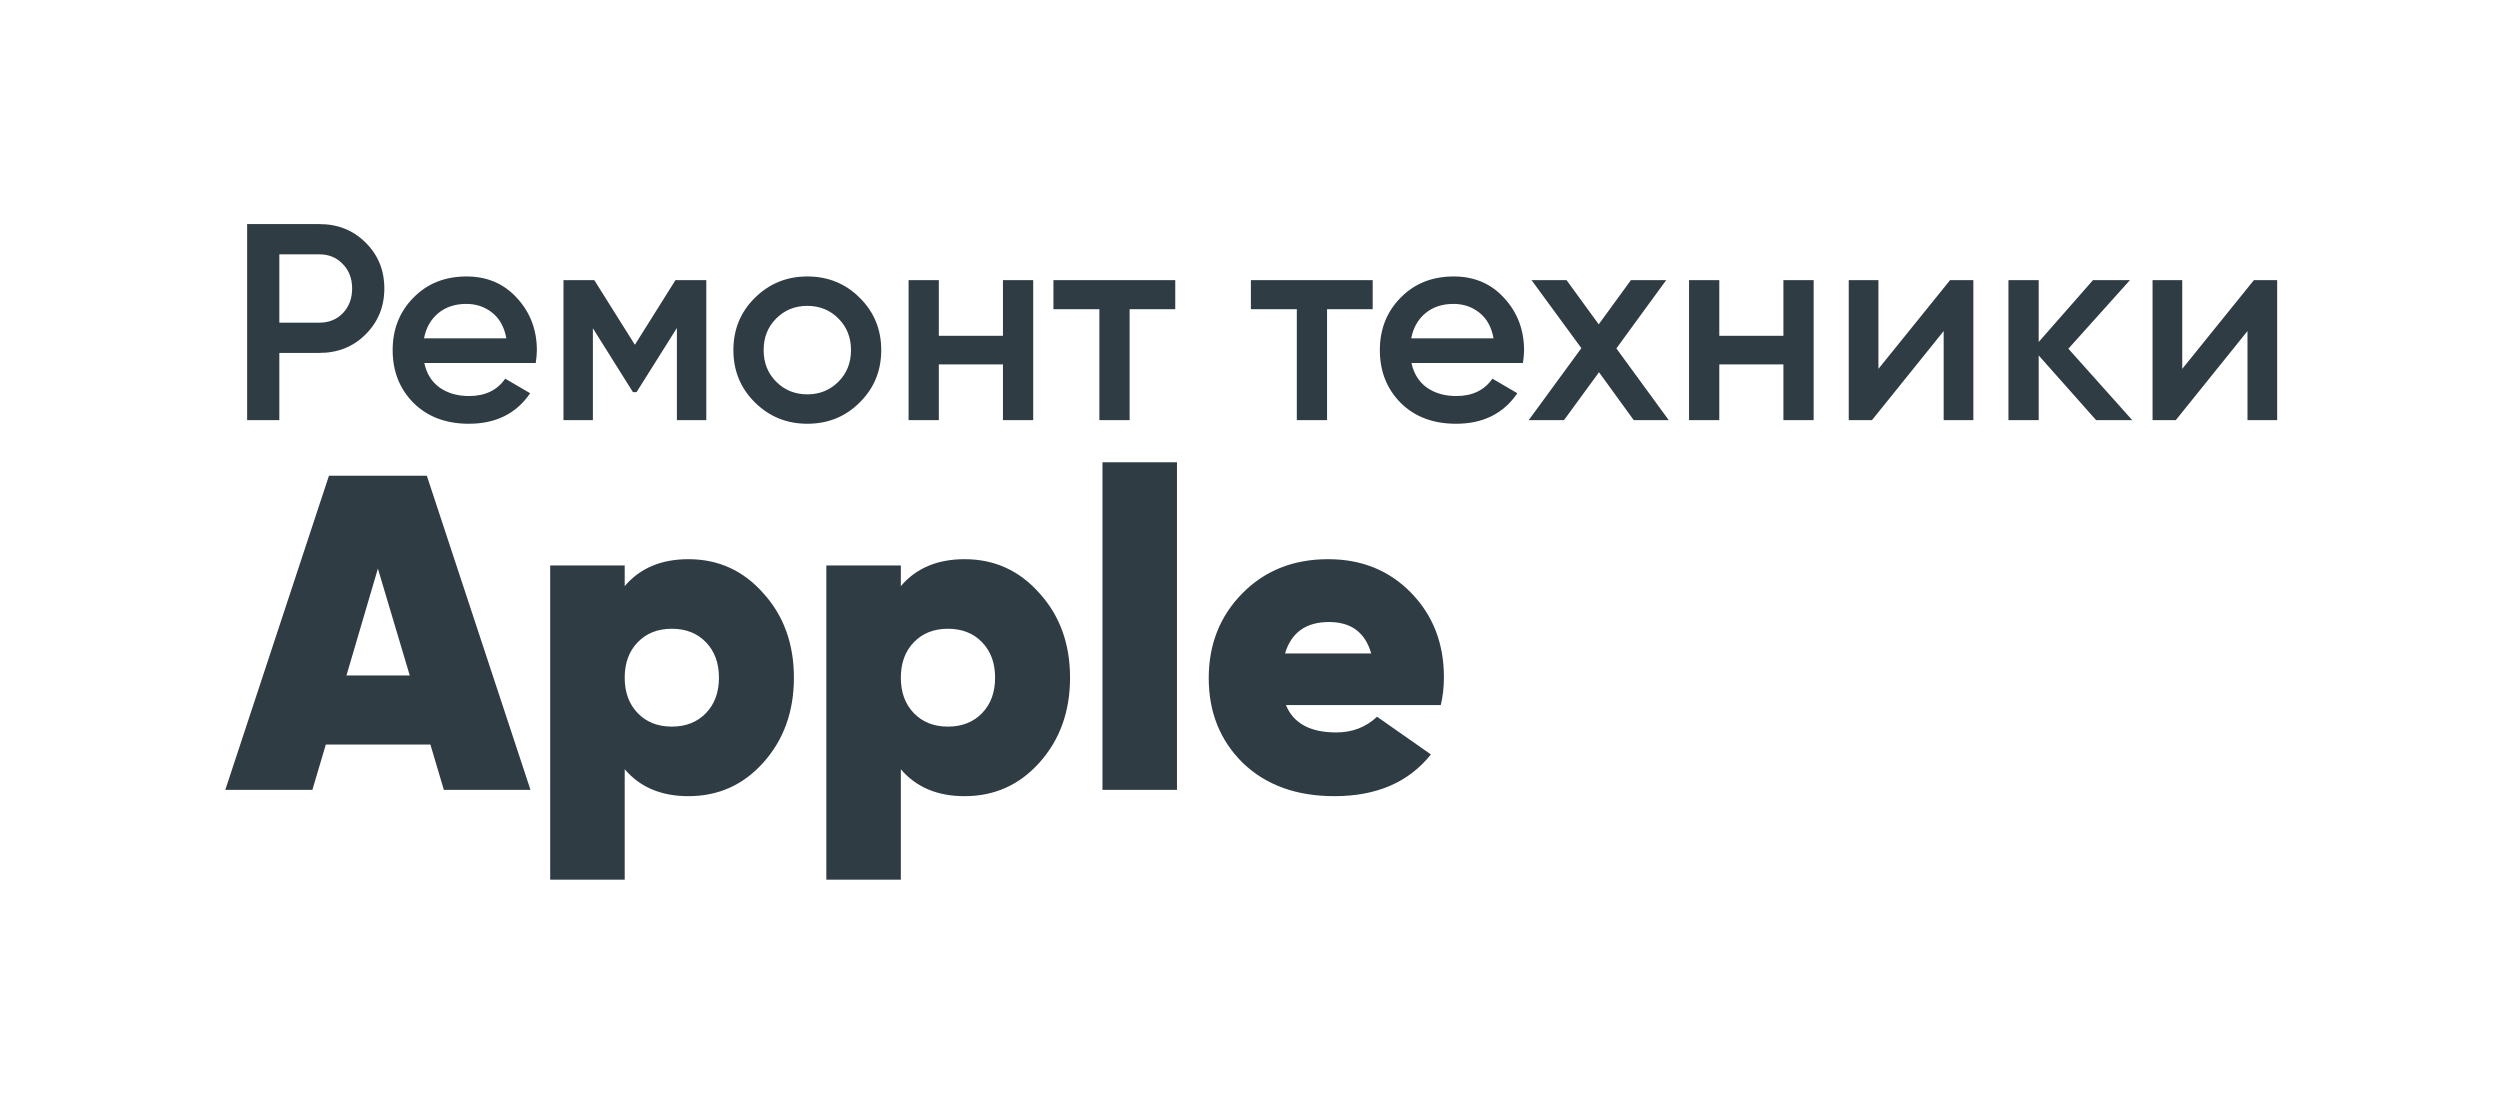 <svg width="622" height="274" viewBox="0 0 622 274" fill="none" xmlns="http://www.w3.org/2000/svg">
<g filter="url(#filter0_d)">
<path d="M53.852 44.231C58.45 44.231 62.282 45.764 65.347 48.829C68.459 51.895 70.015 55.703 70.015 60.255C70.015 64.76 68.459 68.569 65.347 71.681C62.282 74.746 58.45 76.279 53.852 76.279H43.889V93H35.877V44.231H53.852ZM53.852 68.755C56.221 68.755 58.171 67.965 59.704 66.386C61.237 64.76 62.003 62.717 62.003 60.255C62.003 57.793 61.237 55.773 59.704 54.194C58.171 52.568 56.221 51.755 53.852 51.755H43.889V68.755H53.852ZM79.956 78.787C80.514 81.435 81.791 83.478 83.788 84.918C85.785 86.312 88.224 87.008 91.103 87.008C95.098 87.008 98.094 85.569 100.091 82.689L106.291 86.312C102.854 91.374 97.769 93.906 91.034 93.906C85.367 93.906 80.792 92.187 77.309 88.75C73.825 85.267 72.084 80.877 72.084 75.582C72.084 70.38 73.802 66.038 77.239 62.554C80.676 59.024 85.089 57.259 90.476 57.259C95.585 57.259 99.766 59.047 103.017 62.624C106.315 66.2 107.964 70.543 107.964 75.652C107.964 76.442 107.871 77.487 107.685 78.787H79.956ZM79.887 72.656H100.37C99.859 69.823 98.674 67.687 96.816 66.247C95.005 64.807 92.868 64.087 90.407 64.087C87.62 64.087 85.298 64.853 83.44 66.386C81.582 67.919 80.397 70.009 79.887 72.656ZM150.116 58.165V93H142.801V70.079L132.768 86.033H131.863L121.9 70.148V93H114.584V58.165H122.248L132.35 74.259L142.452 58.165H150.116ZM175.251 93.906C170.142 93.906 165.799 92.141 162.222 88.611C158.646 85.081 156.858 80.738 156.858 75.582C156.858 70.427 158.646 66.084 162.222 62.554C165.799 59.024 170.142 57.259 175.251 57.259C180.406 57.259 184.749 59.024 188.279 62.554C191.855 66.084 193.644 70.427 193.644 75.582C193.644 80.738 191.855 85.081 188.279 88.611C184.749 92.141 180.406 93.906 175.251 93.906ZM167.517 83.455C169.607 85.545 172.185 86.59 175.251 86.59C178.316 86.59 180.894 85.545 182.984 83.455C185.074 81.365 186.119 78.741 186.119 75.582C186.119 72.424 185.074 69.8 182.984 67.71C180.894 65.62 178.316 64.575 175.251 64.575C172.185 64.575 169.607 65.62 167.517 67.71C165.427 69.8 164.382 72.424 164.382 75.582C164.382 78.741 165.427 81.365 167.517 83.455ZM223.926 58.165H231.45V93H223.926V79.136H207.972V93H200.447V58.165H207.972V72.029H223.926V58.165ZM266.795 58.165V65.411H255.439V93H247.914V65.411H236.488V58.165H266.795ZM315.918 58.165V65.411H304.561V93H297.037V65.411H285.611V58.165H315.918ZM325.57 78.787C326.128 81.435 327.405 83.478 329.402 84.918C331.399 86.312 333.838 87.008 336.717 87.008C340.712 87.008 343.708 85.569 345.705 82.689L351.905 86.312C348.468 91.374 343.382 93.906 336.648 93.906C330.981 93.906 326.406 92.187 322.923 88.75C319.439 85.267 317.697 80.877 317.697 75.582C317.697 70.38 319.416 66.038 322.853 62.554C326.29 59.024 330.703 57.259 336.09 57.259C341.199 57.259 345.38 59.047 348.631 62.624C351.929 66.2 353.578 70.543 353.578 75.652C353.578 76.442 353.485 77.487 353.299 78.787H325.57ZM325.501 72.656H345.984C345.473 69.823 344.288 67.687 342.43 66.247C340.619 64.807 338.482 64.087 336.021 64.087C333.234 64.087 330.912 64.853 329.054 66.386C327.196 67.919 326.011 70.009 325.501 72.656ZM389.572 93H380.863L372.224 81.086L363.515 93H354.737L367.835 75.095L355.434 58.165H364.142L372.154 69.173L380.166 58.165H388.945L376.544 75.165L389.572 93ZM418.104 58.165H425.628V93H418.104V79.136H402.15V93H394.625V58.165H402.15V72.029H418.104V58.165ZM459.579 58.165H465.362V93H457.977V70.845L440.141 93H434.359V58.165H441.744V80.25L459.579 58.165ZM504.887 93H495.899L481.617 76.906V93H474.092V58.165H481.617V73.562L495.133 58.165H504.329L489.002 75.234L504.887 93ZM535.169 58.165H540.951V93H533.566V70.845L515.731 93H509.948V58.165H517.333V80.25L535.169 58.165ZM84.825 185L81.475 173.721H55.456L52.106 185H30.442L56.237 106.831H80.582L106.377 185H84.825ZM60.593 156.524H76.338L68.409 129.947L60.593 156.524ZM145.674 127.602C153.118 127.602 159.335 130.431 164.323 136.089C169.385 141.672 171.916 148.67 171.916 157.083C171.916 165.495 169.385 172.53 164.323 178.188C159.335 183.772 153.118 186.563 145.674 186.563C138.899 186.563 133.613 184.33 129.817 179.863V207.334H111.279V129.165H129.817V134.302C133.613 129.835 138.899 127.602 145.674 127.602ZM133.055 165.904C135.214 168.138 138.043 169.255 141.542 169.255C145.041 169.255 147.87 168.138 150.029 165.904C152.188 163.671 153.267 160.73 153.267 157.083C153.267 153.435 152.188 150.494 150.029 148.261C147.87 146.027 145.041 144.91 141.542 144.91C138.043 144.91 135.214 146.027 133.055 148.261C130.896 150.494 129.817 153.435 129.817 157.083C129.817 160.73 130.896 163.671 133.055 165.904ZM214.377 127.602C221.822 127.602 228.038 130.431 233.026 136.089C238.088 141.672 240.619 148.67 240.619 157.083C240.619 165.495 238.088 172.53 233.026 178.188C228.038 183.772 221.822 186.563 214.377 186.563C207.602 186.563 202.317 184.33 198.52 179.863V207.334H179.983V129.165H198.52V134.302C202.317 129.835 207.602 127.602 214.377 127.602ZM201.758 165.904C203.917 168.138 206.746 169.255 210.245 169.255C213.744 169.255 216.573 168.138 218.732 165.904C220.891 163.671 221.971 160.73 221.971 157.083C221.971 153.435 220.891 150.494 218.732 148.261C216.573 146.027 213.744 144.91 210.245 144.91C206.746 144.91 203.917 146.027 201.758 148.261C199.599 150.494 198.52 153.435 198.52 157.083C198.52 160.73 199.599 163.671 201.758 165.904ZM248.686 185V103.481H267.223V185H248.686ZM294.33 163.894C296.191 168.436 300.36 170.706 306.837 170.706C310.857 170.706 314.245 169.403 316.999 166.798L330.399 176.178C324.89 183.102 316.887 186.563 306.39 186.563C296.936 186.563 289.342 183.809 283.61 178.3C277.952 172.716 275.123 165.681 275.123 157.194C275.123 148.782 277.915 141.746 283.498 136.089C289.082 130.431 296.191 127.602 304.827 127.602C313.165 127.602 320.051 130.393 325.486 135.977C330.921 141.56 333.638 148.558 333.638 156.971C333.638 159.428 333.377 161.735 332.856 163.894H294.33ZM294.107 151.052H315.547C314.058 145.841 310.559 143.235 305.05 143.235C299.318 143.235 295.67 145.841 294.107 151.052Z" fill="#2F3C44"/>
</g>
<defs>
<filter id="filter0_d" x="0.991" y="0.696" width="620.628" height="273.221" filterUnits="userSpaceOnUse" color-interpolation-filters="sRGB">
<feFlood flood-opacity="0" result="BackgroundImageFix"/>
<feColorMatrix in="SourceAlpha" type="matrix" values="0 0 0 0 0 0 0 0 0 0 0 0 0 0 0 0 0 0 127 0"/>
<feOffset dx="25.609" dy="11.524"/>
<feGaussianBlur stdDeviation="27.53"/>
<feColorMatrix type="matrix" values="0 0 0 0 0 0 0 0 0 0 0 0 0 0 0 0 0 0 0.02 0"/>
<feBlend mode="normal" in2="BackgroundImageFix" result="effect1_dropShadow"/>
<feBlend mode="normal" in="SourceGraphic" in2="effect1_dropShadow" result="shape"/>
</filter>
</defs>
</svg>

